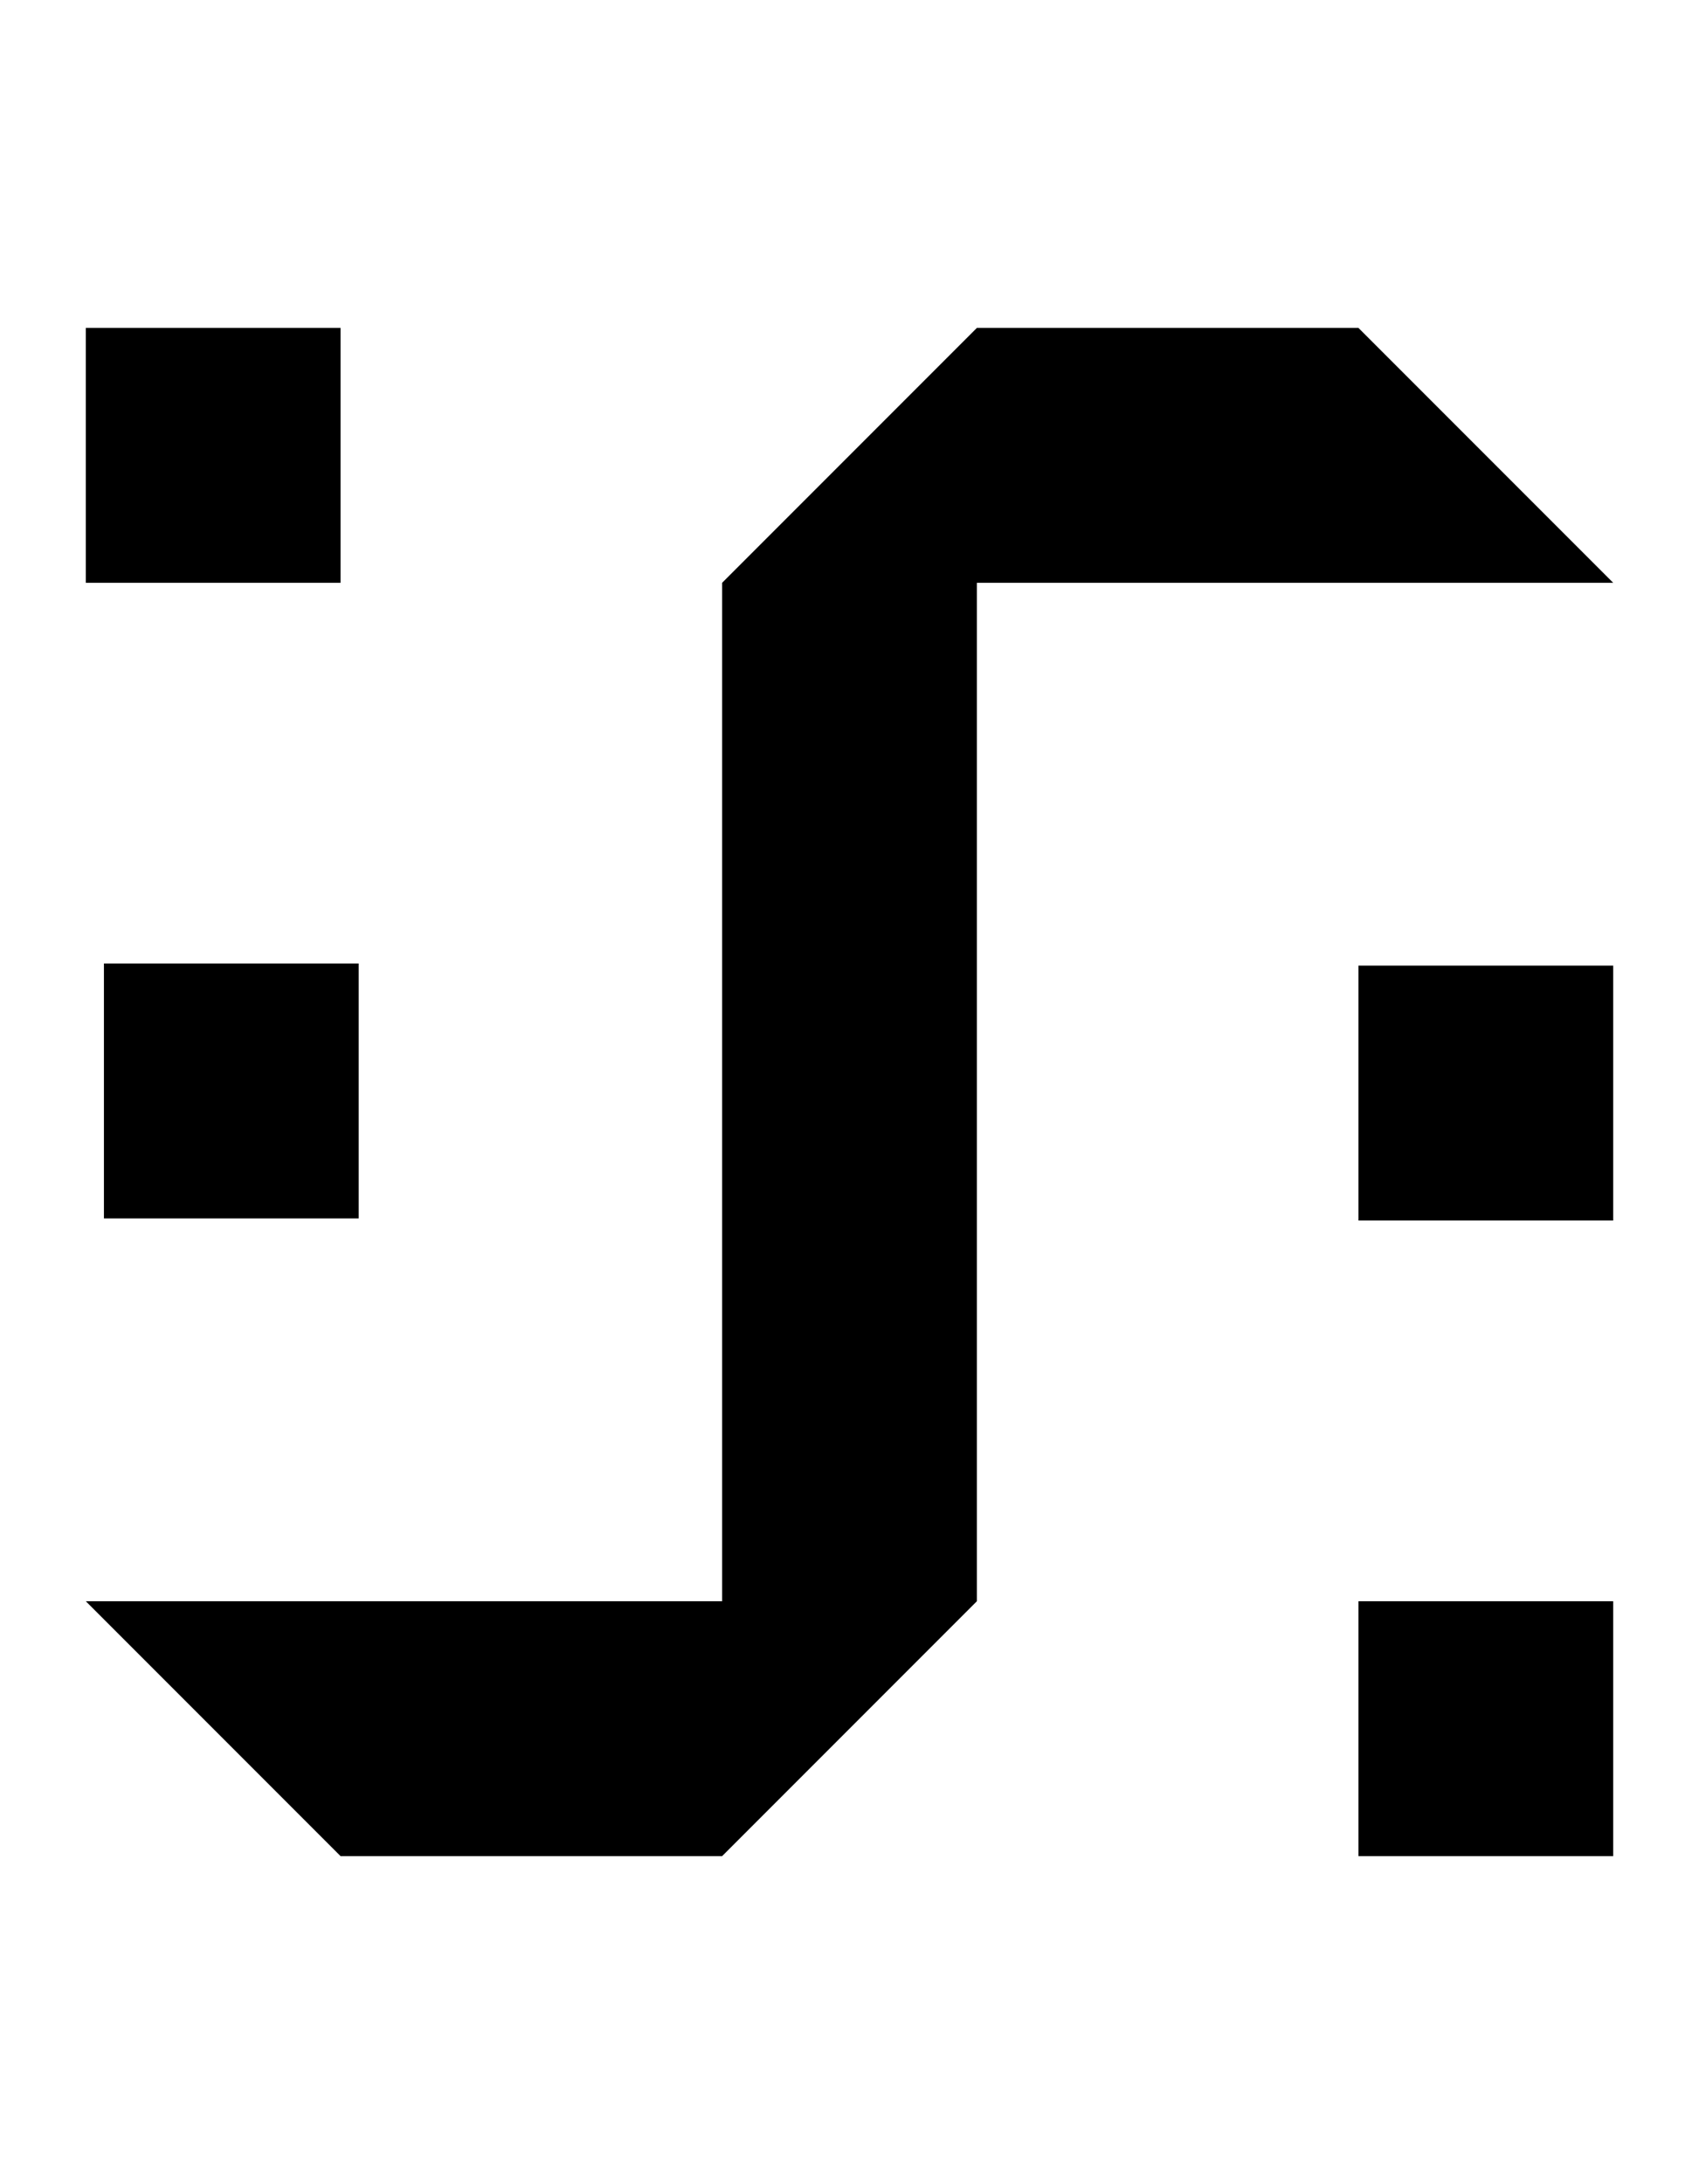 <!-- Generated by IcoMoon.io -->
<svg version="1.1" xmlns="http://www.w3.org/2000/svg" width="797" height="1024" viewBox="0 0 797 1024">
<title></title>
<g id="icomoon-ignore">
</g>
<path d="M40.25 153.75h119.5v119.5h-119.5v-119.5zM48.75 451.75h119.5v119.5h-119.5v-119.5zM40.25 750.75l119.5 119.5h179l119.5-119.5v-477.5h298.5l-119.5-119.5h-179l-119.5 119.5v477.5h-298.5zM637.25 452.75h119.5v119.5h-119.5v-119.5zM637.25 750.75h119.5v119.5h-119.5v-119.5z"></path>
</svg>
